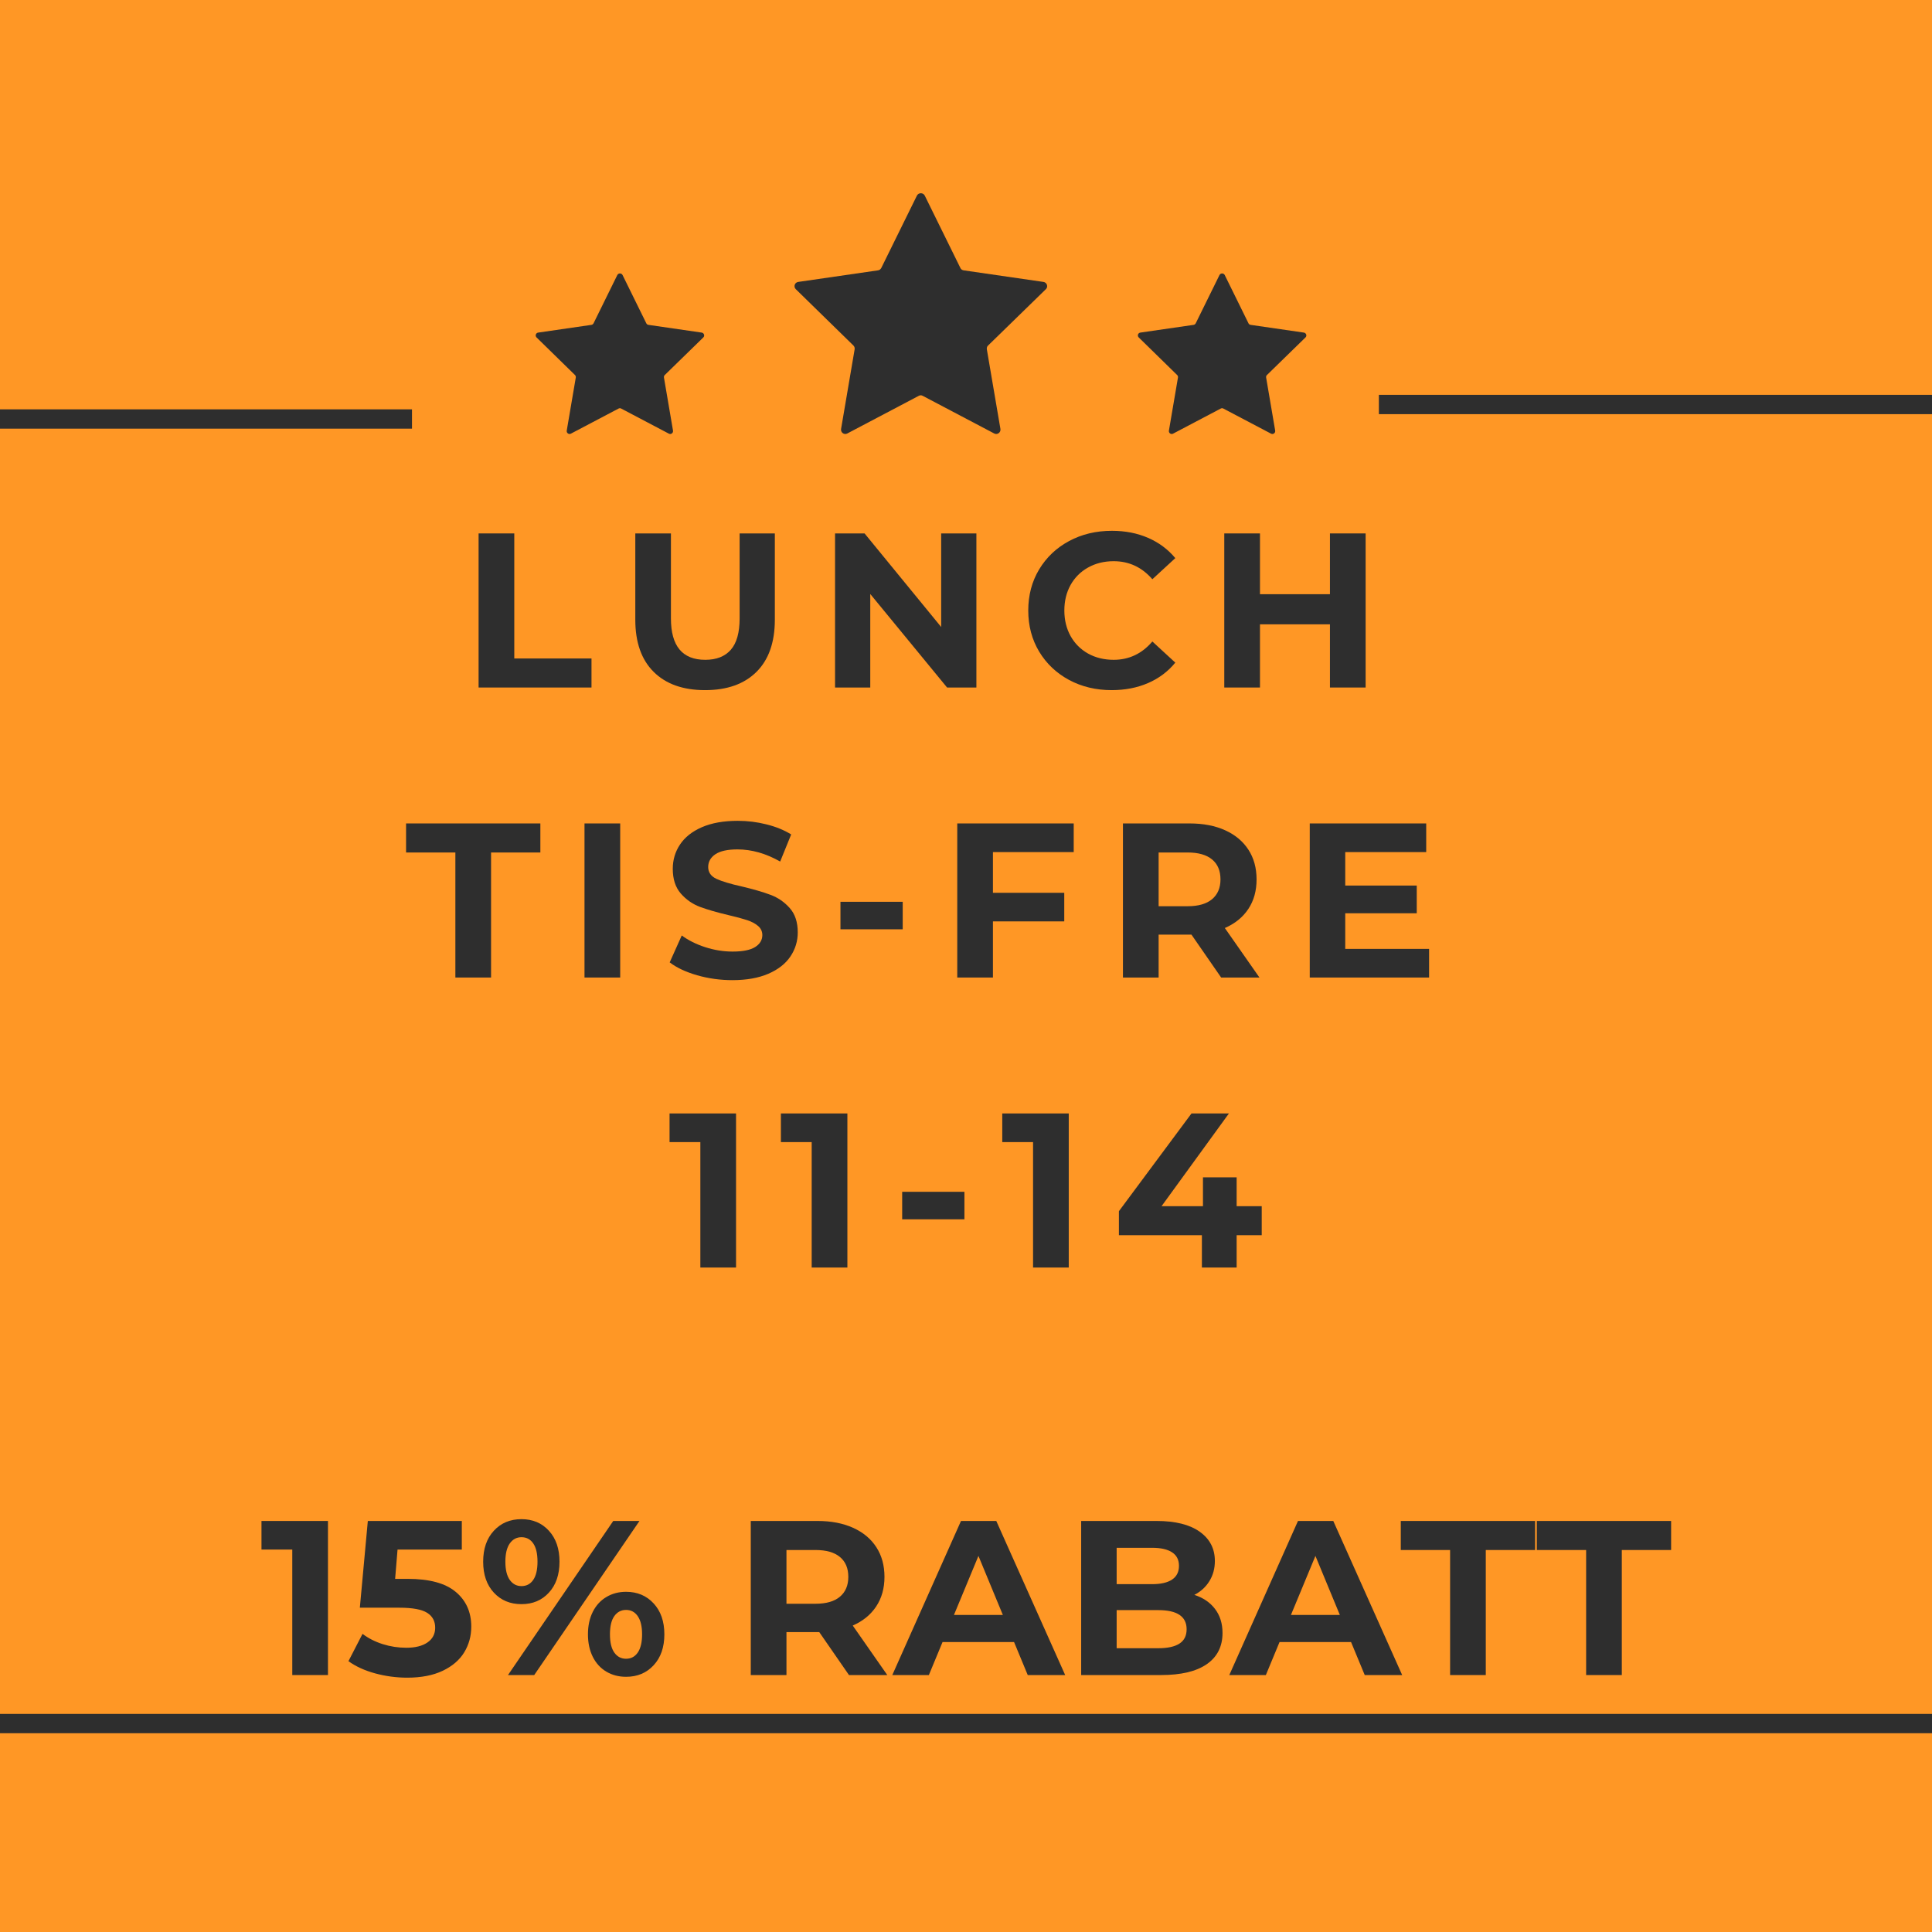 <svg xmlns="http://www.w3.org/2000/svg" xmlns:xlink="http://www.w3.org/1999/xlink" width="600" zoomAndPan="magnify" viewBox="0 0 450 450" height="600" preserveAspectRatio="xMidYMid meet" version="1.0"><defs><g/><clipPath id="c8319bccdc"><path d="M 185 45 L 244 45 L 244 101.535 L 185 101.535 Z M 185 45 " clip-rule="nonzero"/></clipPath><clipPath id="5ecd3928b4"><path d="M 215.387 45.547 L 223.695 62.418 C 223.824 62.715 224.117 62.926 224.457 62.969 L 243.055 65.668 C 243.859 65.793 244.195 66.805 243.605 67.355 L 230.148 80.473 C 229.898 80.684 229.812 81.02 229.855 81.359 L 233.02 99.918 C 233.145 100.719 232.301 101.352 231.586 100.973 L 214.922 92.199 C 214.629 92.027 214.289 92.027 213.996 92.199 L 197.336 100.973 C 196.617 101.352 195.773 100.719 195.902 99.918 L 199.062 81.359 C 199.105 81.02 199.023 80.727 198.77 80.473 L 185.355 67.355 C 184.766 66.766 185.102 65.793 185.906 65.668 L 204.504 62.969 C 204.844 62.926 205.098 62.715 205.266 62.418 L 213.574 45.547 C 213.953 44.832 215.008 44.832 215.387 45.547 Z M 215.387 45.547 " clip-rule="nonzero"/></clipPath><clipPath id="a5ed61abd7"><path d="M 265 63.539 L 304.488 63.539 L 304.488 101.391 L 265 101.391 Z M 265 63.539 " clip-rule="nonzero"/></clipPath><clipPath id="4290db8997"><path d="M 285.258 64.051 L 290.797 75.305 C 290.883 75.5 291.078 75.641 291.305 75.668 L 303.711 77.469 C 304.242 77.555 304.469 78.23 304.074 78.594 L 295.102 87.344 C 294.934 87.484 294.875 87.707 294.906 87.934 L 297.016 100.309 C 297.098 100.844 296.535 101.266 296.059 101.012 L 284.949 95.164 C 284.75 95.051 284.527 95.051 284.328 95.164 L 273.219 101.012 C 272.738 101.266 272.176 100.844 272.262 100.309 L 274.371 87.934 C 274.398 87.707 274.344 87.512 274.176 87.344 L 265.23 78.594 C 264.836 78.199 265.062 77.555 265.594 77.469 L 278 75.668 C 278.227 75.641 278.395 75.5 278.508 75.305 L 284.047 64.051 C 284.301 63.574 285.004 63.574 285.258 64.051 Z M 285.258 64.051 " clip-rule="nonzero"/></clipPath><clipPath id="34654778b3"><path d="M 124.484 63.539 L 164.23 63.539 L 164.23 101.391 L 124.484 101.391 Z M 124.484 63.539 " clip-rule="nonzero"/></clipPath><clipPath id="f8cb0d1bbc"><path d="M 145 64.051 L 150.539 75.305 C 150.625 75.5 150.82 75.641 151.047 75.668 L 163.453 77.469 C 163.984 77.555 164.211 78.23 163.816 78.594 L 154.844 87.344 C 154.676 87.484 154.621 87.707 154.648 87.934 L 156.758 100.309 C 156.84 100.844 156.277 101.266 155.801 101.012 L 144.691 95.164 C 144.492 95.051 144.27 95.051 144.07 95.164 L 132.961 101.012 C 132.484 101.266 131.922 100.844 132.004 100.309 L 134.113 87.934 C 134.141 87.707 134.086 87.512 133.918 87.344 L 124.973 78.594 C 124.578 78.199 124.805 77.555 125.34 77.469 L 137.742 75.668 C 137.969 75.641 138.137 75.5 138.25 75.305 L 143.789 64.051 C 144.043 63.574 144.746 63.574 145 64.051 Z M 145 64.051 " clip-rule="nonzero"/></clipPath></defs><rect x="-45" width="540" fill="#FF9725" y="-45" height="540" fill-opacity="1"/><rect x="-45" width="540" fill="#FF9725" y="-45" height="540" fill-opacity="1"/><path stroke-linecap="butt" transform="matrix(0.75, 0, 0, 0.75, -35.175, 399.201)" fill="none" stroke-linejoin="miter" d="M -0.001 2.998 L 678.822 2.998 " stroke="#2e2e2e" stroke-width="6" stroke-opacity="1" stroke-miterlimit="4"/><path stroke-linecap="butt" transform="matrix(0.75, 0, 0, 0.75, -40.057, 95.344)" fill="none" stroke-linejoin="miter" d="M -0.002 2.999 L 181.357 2.999 " stroke="#2e2e2e" stroke-width="6" stroke-opacity="1" stroke-miterlimit="4"/><g clip-path="url(#c8319bccdc)"><g clip-path="url(#5ecd3928b4)"><path fill="#2e2e2e" d="M 185.062 45 L 244.008 45 L 244.008 101.098 L 185.062 101.098 Z M 185.062 45 " fill-opacity="1" fill-rule="nonzero"/></g></g><g clip-path="url(#a5ed61abd7)"><g clip-path="url(#4290db8997)"><path fill="#2e2e2e" d="M 265.031 63.688 L 304.344 63.688 L 304.344 101.098 L 265.031 101.098 Z M 265.031 63.688 " fill-opacity="1" fill-rule="nonzero"/></g></g><g clip-path="url(#34654778b3)"><g clip-path="url(#f8cb0d1bbc)"><path fill="#2e2e2e" d="M 124.773 63.688 L 164.086 63.688 L 164.086 101.098 L 124.773 101.098 Z M 124.773 63.688 " fill-opacity="1" fill-rule="nonzero"/></g></g><path stroke-linecap="butt" transform="matrix(0.75, 0, 0, 0.75, 321.164, 91.963)" fill="none" stroke-linejoin="miter" d="M 0.001 3.002 L 181.36 3.002 " stroke="#2e2e2e" stroke-width="6" stroke-opacity="1" stroke-miterlimit="4"/><g fill="#2e2e2e" fill-opacity="1"><g transform="translate(107.224, 160.136)"><g><path d="M 4.25 -35.891 L 12.562 -35.891 L 12.562 -6.766 L 30.547 -6.766 L 30.547 0 L 4.25 0 Z M 4.25 -35.891 "/></g></g></g><g fill="#2e2e2e" fill-opacity="1"><g transform="translate(144.022, 160.136)"><g><path d="M 20.203 0.609 C 15.078 0.609 11.086 -0.805 8.234 -3.641 C 5.379 -6.473 3.953 -10.523 3.953 -15.797 L 3.953 -35.891 L 12.25 -35.891 L 12.25 -16.094 C 12.25 -9.664 14.914 -6.453 20.25 -6.453 C 22.844 -6.453 24.82 -7.227 26.188 -8.781 C 27.562 -10.344 28.25 -12.781 28.25 -16.094 L 28.25 -35.891 L 36.453 -35.891 L 36.453 -15.797 C 36.453 -10.523 35.023 -6.473 32.172 -3.641 C 29.316 -0.805 25.328 0.609 20.203 0.609 Z M 20.203 0.609 "/></g></g></g><g fill="#2e2e2e" fill-opacity="1"><g transform="translate(190.249, 160.136)"><g><path d="M 37.172 -35.891 L 37.172 0 L 30.344 0 L 12.453 -21.781 L 12.453 0 L 4.25 0 L 4.25 -35.891 L 11.125 -35.891 L 28.969 -14.094 L 28.969 -35.891 Z M 37.172 -35.891 "/></g></g></g><g fill="#2e2e2e" fill-opacity="1"><g transform="translate(237.501, 160.136)"><g><path d="M 21.422 0.609 C 17.766 0.609 14.457 -0.18 11.5 -1.766 C 8.551 -3.359 6.227 -5.562 4.531 -8.375 C 2.844 -11.195 2 -14.383 2 -17.938 C 2 -21.5 2.844 -24.688 4.531 -27.5 C 6.227 -30.32 8.551 -32.523 11.5 -34.109 C 14.457 -35.703 17.785 -36.5 21.484 -36.5 C 24.586 -36.5 27.395 -35.953 29.906 -34.859 C 32.426 -33.766 34.539 -32.191 36.25 -30.141 L 30.906 -25.219 C 28.477 -28.02 25.473 -29.422 21.891 -29.422 C 19.672 -29.422 17.688 -28.93 15.938 -27.953 C 14.195 -26.984 12.836 -25.629 11.859 -23.891 C 10.891 -22.148 10.406 -20.164 10.406 -17.938 C 10.406 -15.719 10.891 -13.734 11.859 -11.984 C 12.836 -10.242 14.195 -8.883 15.938 -7.906 C 17.688 -6.938 19.672 -6.453 21.891 -6.453 C 25.473 -6.453 28.477 -7.875 30.906 -10.719 L 36.25 -5.797 C 34.539 -3.711 32.422 -2.125 29.891 -1.031 C 27.359 0.062 24.535 0.609 21.422 0.609 Z M 21.422 0.609 "/></g></g></g><g fill="#2e2e2e" fill-opacity="1"><g transform="translate(280.91, 160.136)"><g><path d="M 37.172 -35.891 L 37.172 0 L 28.859 0 L 28.859 -14.719 L 12.562 -14.719 L 12.562 0 L 4.25 0 L 4.25 -35.891 L 12.562 -35.891 L 12.562 -21.734 L 28.859 -21.734 L 28.859 -35.891 Z M 37.172 -35.891 "/></g></g></g><g fill="#2e2e2e" fill-opacity="1"><g transform="translate(328.18, 160.136)"><g/></g></g><g fill="#2e2e2e" fill-opacity="1"><g transform="translate(53.65, 227.686)"><g/></g></g><g fill="#2e2e2e" fill-opacity="1"><g transform="translate(94.377, 227.686)"><g><path d="M 11.688 -29.125 L 0.203 -29.125 L 0.203 -35.891 L 31.484 -35.891 L 31.484 -29.125 L 20 -29.125 L 20 0 L 11.688 0 Z M 11.688 -29.125 "/></g></g></g><g fill="#2e2e2e" fill-opacity="1"><g transform="translate(131.892, 227.686)"><g><path d="M 4.25 -35.891 L 12.562 -35.891 L 12.562 0 L 4.25 0 Z M 4.25 -35.891 "/></g></g></g><g fill="#2e2e2e" fill-opacity="1"><g transform="translate(154.546, 227.686)"><g><path d="M 16.047 0.609 C 13.211 0.609 10.469 0.227 7.812 -0.531 C 5.164 -1.301 3.039 -2.301 1.438 -3.531 L 4.25 -9.797 C 5.789 -8.66 7.617 -7.75 9.734 -7.062 C 11.859 -6.383 13.977 -6.047 16.094 -6.047 C 18.457 -6.047 20.203 -6.395 21.328 -7.094 C 22.453 -7.801 23.016 -8.734 23.016 -9.891 C 23.016 -10.742 22.68 -11.453 22.016 -12.016 C 21.348 -12.586 20.492 -13.039 19.453 -13.375 C 18.41 -13.719 17 -14.098 15.219 -14.516 C 12.488 -15.16 10.25 -15.805 8.5 -16.453 C 6.758 -17.109 5.266 -18.148 4.016 -19.578 C 2.773 -21.016 2.156 -22.93 2.156 -25.328 C 2.156 -27.41 2.719 -29.297 3.844 -30.984 C 4.969 -32.68 6.664 -34.023 8.938 -35.016 C 11.219 -36.004 14 -36.5 17.281 -36.5 C 19.57 -36.5 21.805 -36.223 23.984 -35.672 C 26.172 -35.129 28.086 -34.348 29.734 -33.328 L 27.172 -27.016 C 23.859 -28.898 20.539 -29.844 17.219 -29.844 C 14.895 -29.844 13.176 -29.461 12.062 -28.703 C 10.957 -27.953 10.406 -26.961 10.406 -25.734 C 10.406 -24.504 11.047 -23.586 12.328 -22.984 C 13.609 -22.391 15.566 -21.801 18.203 -21.219 C 20.93 -20.57 23.164 -19.922 24.906 -19.266 C 26.656 -18.617 28.148 -17.594 29.391 -16.188 C 30.641 -14.789 31.266 -12.898 31.266 -10.516 C 31.266 -8.461 30.691 -6.586 29.547 -4.891 C 28.41 -3.203 26.695 -1.863 24.406 -0.875 C 22.113 0.113 19.328 0.609 16.047 0.609 Z M 16.047 0.609 "/></g></g></g><g fill="#2e2e2e" fill-opacity="1"><g transform="translate(193.087, 227.686)"><g><path d="M 2.672 -17.641 L 17.172 -17.641 L 17.172 -11.234 L 2.672 -11.234 Z M 2.672 -17.641 "/></g></g></g><g fill="#2e2e2e" fill-opacity="1"><g transform="translate(218.713, 227.686)"><g><path d="M 12.562 -29.219 L 12.562 -19.734 L 29.172 -19.734 L 29.172 -13.078 L 12.562 -13.078 L 12.562 0 L 4.25 0 L 4.25 -35.891 L 31.375 -35.891 L 31.375 -29.219 Z M 12.562 -29.219 "/></g></g></g><g fill="#2e2e2e" fill-opacity="1"><g transform="translate(257.305, 227.686)"><g><path d="M 27.125 0 L 20.203 -10 L 12.562 -10 L 12.562 0 L 4.25 0 L 4.25 -35.891 L 19.781 -35.891 C 22.969 -35.891 25.727 -35.359 28.062 -34.297 C 30.406 -33.234 32.207 -31.727 33.469 -29.781 C 34.738 -27.832 35.375 -25.523 35.375 -22.859 C 35.375 -20.191 34.734 -17.895 33.453 -15.969 C 32.172 -14.039 30.348 -12.562 27.984 -11.531 L 36.047 0 Z M 26.969 -22.859 C 26.969 -24.879 26.316 -26.426 25.016 -27.5 C 23.711 -28.582 21.816 -29.125 19.328 -29.125 L 12.562 -29.125 L 12.562 -16.609 L 19.328 -16.609 C 21.816 -16.609 23.711 -17.156 25.016 -18.25 C 26.316 -19.344 26.969 -20.879 26.969 -22.859 Z M 26.969 -22.859 "/></g></g></g><g fill="#2e2e2e" fill-opacity="1"><g transform="translate(300.816, 227.686)"><g><path d="M 32.047 -6.672 L 32.047 0 L 4.25 0 L 4.25 -35.891 L 31.375 -35.891 L 31.375 -29.219 L 12.516 -29.219 L 12.516 -21.422 L 29.172 -21.422 L 29.172 -14.969 L 12.516 -14.969 L 12.516 -6.672 Z M 32.047 -6.672 "/></g></g></g><g fill="#2e2e2e" fill-opacity="1"><g transform="translate(341.064, 227.686)"><g/></g></g><g fill="#2e2e2e" fill-opacity="1"><g transform="translate(361.413, 227.686)"><g/></g></g><g fill="#2e2e2e" fill-opacity="1"><g transform="translate(381.761, 227.686)"><g/></g></g><g fill="#2e2e2e" fill-opacity="1"><g transform="translate(155.594, 295.236)"><g><path d="M 15.844 -35.891 L 15.844 0 L 7.531 0 L 7.531 -29.219 L 0.359 -29.219 L 0.359 -35.891 Z M 15.844 -35.891 "/></g></g></g><g fill="#2e2e2e" fill-opacity="1"><g transform="translate(181.528, 295.236)"><g><path d="M 15.844 -35.891 L 15.844 0 L 7.531 0 L 7.531 -29.219 L 0.359 -29.219 L 0.359 -35.891 Z M 15.844 -35.891 "/></g></g></g><g fill="#2e2e2e" fill-opacity="1"><g transform="translate(207.462, 295.236)"><g><path d="M 2.672 -17.641 L 17.172 -17.641 L 17.172 -11.234 L 2.672 -11.234 Z M 2.672 -17.641 "/></g></g></g><g fill="#2e2e2e" fill-opacity="1"><g transform="translate(233.088, 295.236)"><g><path d="M 15.844 -35.891 L 15.844 0 L 7.531 0 L 7.531 -29.219 L 0.359 -29.219 L 0.359 -35.891 Z M 15.844 -35.891 "/></g></g></g><g fill="#2e2e2e" fill-opacity="1"><g transform="translate(259.022, 295.236)"><g><path d="M 34.859 -7.531 L 29.016 -7.531 L 29.016 0 L 20.922 0 L 20.922 -7.531 L 1.594 -7.531 L 1.594 -13.125 L 18.5 -35.891 L 27.219 -35.891 L 11.531 -14.297 L 21.172 -14.297 L 21.172 -21.016 L 29.016 -21.016 L 29.016 -14.297 L 34.859 -14.297 Z M 34.859 -7.531 "/></g></g></g><g fill="#2e2e2e" fill-opacity="1"><g transform="translate(60.546, 390.153)"><g><path d="M 15.844 -35.891 L 15.844 0 L 7.531 0 L 7.531 -29.234 L 0.359 -29.234 L 0.359 -35.891 Z M 15.844 -35.891 "/></g></g></g><g fill="#2e2e2e" fill-opacity="1"><g transform="translate(80.643, 390.153)"><g><path d="M 14.312 -22.406 C 19.363 -22.406 23.094 -21.395 25.5 -19.375 C 27.914 -17.363 29.125 -14.664 29.125 -11.281 C 29.125 -9.094 28.578 -7.098 27.484 -5.297 C 26.391 -3.504 24.723 -2.07 22.484 -1 C 20.242 0.07 17.484 0.609 14.203 0.609 C 11.672 0.609 9.18 0.273 6.734 -0.391 C 4.297 -1.055 2.223 -2.004 0.516 -3.234 L 3.797 -9.594 C 5.16 -8.562 6.727 -7.766 8.5 -7.203 C 10.281 -6.641 12.113 -6.359 14 -6.359 C 16.082 -6.359 17.723 -6.77 18.922 -7.594 C 20.117 -8.414 20.719 -9.562 20.719 -11.031 C 20.719 -12.562 20.094 -13.719 18.844 -14.5 C 17.594 -15.289 15.43 -15.688 12.359 -15.688 L 3.172 -15.688 L 5.031 -35.891 L 26.922 -35.891 L 26.922 -29.234 L 11.953 -29.234 L 11.391 -22.406 Z M 14.312 -22.406 "/></g></g></g><g fill="#2e2e2e" fill-opacity="1"><g transform="translate(111.148, 390.153)"><g><path d="M 10.312 -16.516 C 7.676 -16.516 5.531 -17.41 3.875 -19.203 C 2.219 -20.992 1.391 -23.395 1.391 -26.406 C 1.391 -29.414 2.219 -31.816 3.875 -33.609 C 5.531 -35.41 7.676 -36.312 10.312 -36.312 C 12.938 -36.312 15.066 -35.41 16.703 -33.609 C 18.348 -31.816 19.172 -29.414 19.172 -26.406 C 19.172 -23.395 18.348 -20.992 16.703 -19.203 C 15.066 -17.41 12.938 -16.516 10.312 -16.516 Z M 31.688 -35.891 L 37.797 -35.891 L 13.281 0 L 7.172 0 Z M 10.312 -20.719 C 11.469 -20.719 12.379 -21.195 13.047 -22.156 C 13.711 -23.113 14.047 -24.531 14.047 -26.406 C 14.047 -28.289 13.711 -29.711 13.047 -30.672 C 12.379 -31.629 11.469 -32.109 10.312 -32.109 C 9.176 -32.109 8.266 -31.617 7.578 -30.641 C 6.898 -29.66 6.562 -28.25 6.562 -26.406 C 6.562 -24.562 6.898 -23.148 7.578 -22.172 C 8.266 -21.203 9.176 -20.719 10.312 -20.719 Z M 34.672 0.406 C 32.961 0.406 31.43 0.004 30.078 -0.797 C 28.723 -1.598 27.672 -2.75 26.922 -4.25 C 26.172 -5.758 25.797 -7.504 25.797 -9.484 C 25.797 -11.473 26.172 -13.219 26.922 -14.719 C 27.672 -16.219 28.723 -17.367 30.078 -18.172 C 31.43 -18.984 32.961 -19.391 34.672 -19.391 C 37.297 -19.391 39.438 -18.488 41.094 -16.688 C 42.758 -14.895 43.594 -12.492 43.594 -9.484 C 43.594 -6.473 42.758 -4.07 41.094 -2.281 C 39.438 -0.488 37.297 0.406 34.672 0.406 Z M 34.672 -3.797 C 35.828 -3.797 36.738 -4.281 37.406 -5.25 C 38.07 -6.227 38.406 -7.641 38.406 -9.484 C 38.406 -11.328 38.07 -12.734 37.406 -13.703 C 36.738 -14.68 35.828 -15.172 34.672 -15.172 C 33.535 -15.172 32.625 -14.691 31.938 -13.734 C 31.258 -12.785 30.922 -11.367 30.922 -9.484 C 30.922 -7.609 31.258 -6.191 31.938 -5.234 C 32.625 -4.273 33.535 -3.797 34.672 -3.797 Z M 34.672 -3.797 "/></g></g></g><g fill="#2e2e2e" fill-opacity="1"><g transform="translate(156.111, 390.153)"><g/></g></g><g fill="#2e2e2e" fill-opacity="1"><g transform="translate(170.62, 390.153)"><g><path d="M 27.125 0 L 20.203 -10 L 12.562 -10 L 12.562 0 L 4.25 0 L 4.25 -35.891 L 19.797 -35.891 C 22.973 -35.891 25.734 -35.359 28.078 -34.297 C 30.422 -33.242 32.223 -31.742 33.484 -29.797 C 34.754 -27.848 35.391 -25.539 35.391 -22.875 C 35.391 -20.207 34.742 -17.906 33.453 -15.969 C 32.172 -14.039 30.352 -12.562 28 -11.531 L 36.047 0 Z M 26.969 -22.875 C 26.969 -24.883 26.316 -26.426 25.016 -27.5 C 23.723 -28.582 21.828 -29.125 19.328 -29.125 L 12.562 -29.125 L 12.562 -16.609 L 19.328 -16.609 C 21.828 -16.609 23.723 -17.156 25.016 -18.25 C 26.316 -19.344 26.969 -20.883 26.969 -22.875 Z M 26.969 -22.875 "/></g></g></g><g fill="#2e2e2e" fill-opacity="1"><g transform="translate(208.303, 390.153)"><g><path d="M 27.891 -7.688 L 11.234 -7.688 L 8.047 0 L -0.469 0 L 15.531 -35.891 L 23.75 -35.891 L 39.797 0 L 31.078 0 Z M 25.281 -14 L 19.594 -27.75 L 13.891 -14 Z M 25.281 -14 "/></g></g></g><g fill="#2e2e2e" fill-opacity="1"><g transform="translate(247.575, 390.153)"><g><path d="M 30.609 -18.672 C 32.66 -18.016 34.266 -16.926 35.422 -15.406 C 36.586 -13.883 37.172 -12.016 37.172 -9.797 C 37.172 -6.648 35.945 -4.227 33.5 -2.531 C 31.062 -0.844 27.5 0 22.812 0 L 4.25 0 L 4.25 -35.891 L 21.797 -35.891 C 26.172 -35.891 29.531 -35.051 31.875 -33.375 C 34.219 -31.707 35.391 -29.438 35.391 -26.562 C 35.391 -24.82 34.969 -23.266 34.125 -21.891 C 33.289 -20.523 32.117 -19.453 30.609 -18.672 Z M 12.516 -29.641 L 12.516 -21.172 L 20.766 -21.172 C 22.816 -21.172 24.375 -21.531 25.438 -22.25 C 26.5 -22.969 27.031 -24.031 27.031 -25.438 C 27.031 -26.832 26.5 -27.879 25.438 -28.578 C 24.375 -29.285 22.816 -29.641 20.766 -29.641 Z M 22.203 -6.25 C 24.391 -6.25 26.035 -6.609 27.141 -7.328 C 28.254 -8.047 28.812 -9.16 28.812 -10.672 C 28.812 -13.641 26.609 -15.125 22.203 -15.125 L 12.516 -15.125 L 12.516 -6.25 Z M 22.203 -6.25 "/></g></g></g><g fill="#2e2e2e" fill-opacity="1"><g transform="translate(286.795, 390.153)"><g><path d="M 27.891 -7.688 L 11.234 -7.688 L 8.047 0 L -0.469 0 L 15.531 -35.891 L 23.75 -35.891 L 39.797 0 L 31.078 0 Z M 25.281 -14 L 19.594 -27.75 L 13.891 -14 Z M 25.281 -14 "/></g></g></g><g fill="#2e2e2e" fill-opacity="1"><g transform="translate(326.067, 390.153)"><g><path d="M 11.688 -29.125 L 0.203 -29.125 L 0.203 -35.891 L 31.484 -35.891 L 31.484 -29.125 L 20 -29.125 L 20 0 L 11.688 0 Z M 11.688 -29.125 "/></g></g></g><g fill="#2e2e2e" fill-opacity="1"><g transform="translate(357.752, 390.153)"><g><path d="M 11.688 -29.125 L 0.203 -29.125 L 0.203 -35.891 L 31.484 -35.891 L 31.484 -29.125 L 20 -29.125 L 20 0 L 11.688 0 Z M 11.688 -29.125 "/></g></g></g></svg>